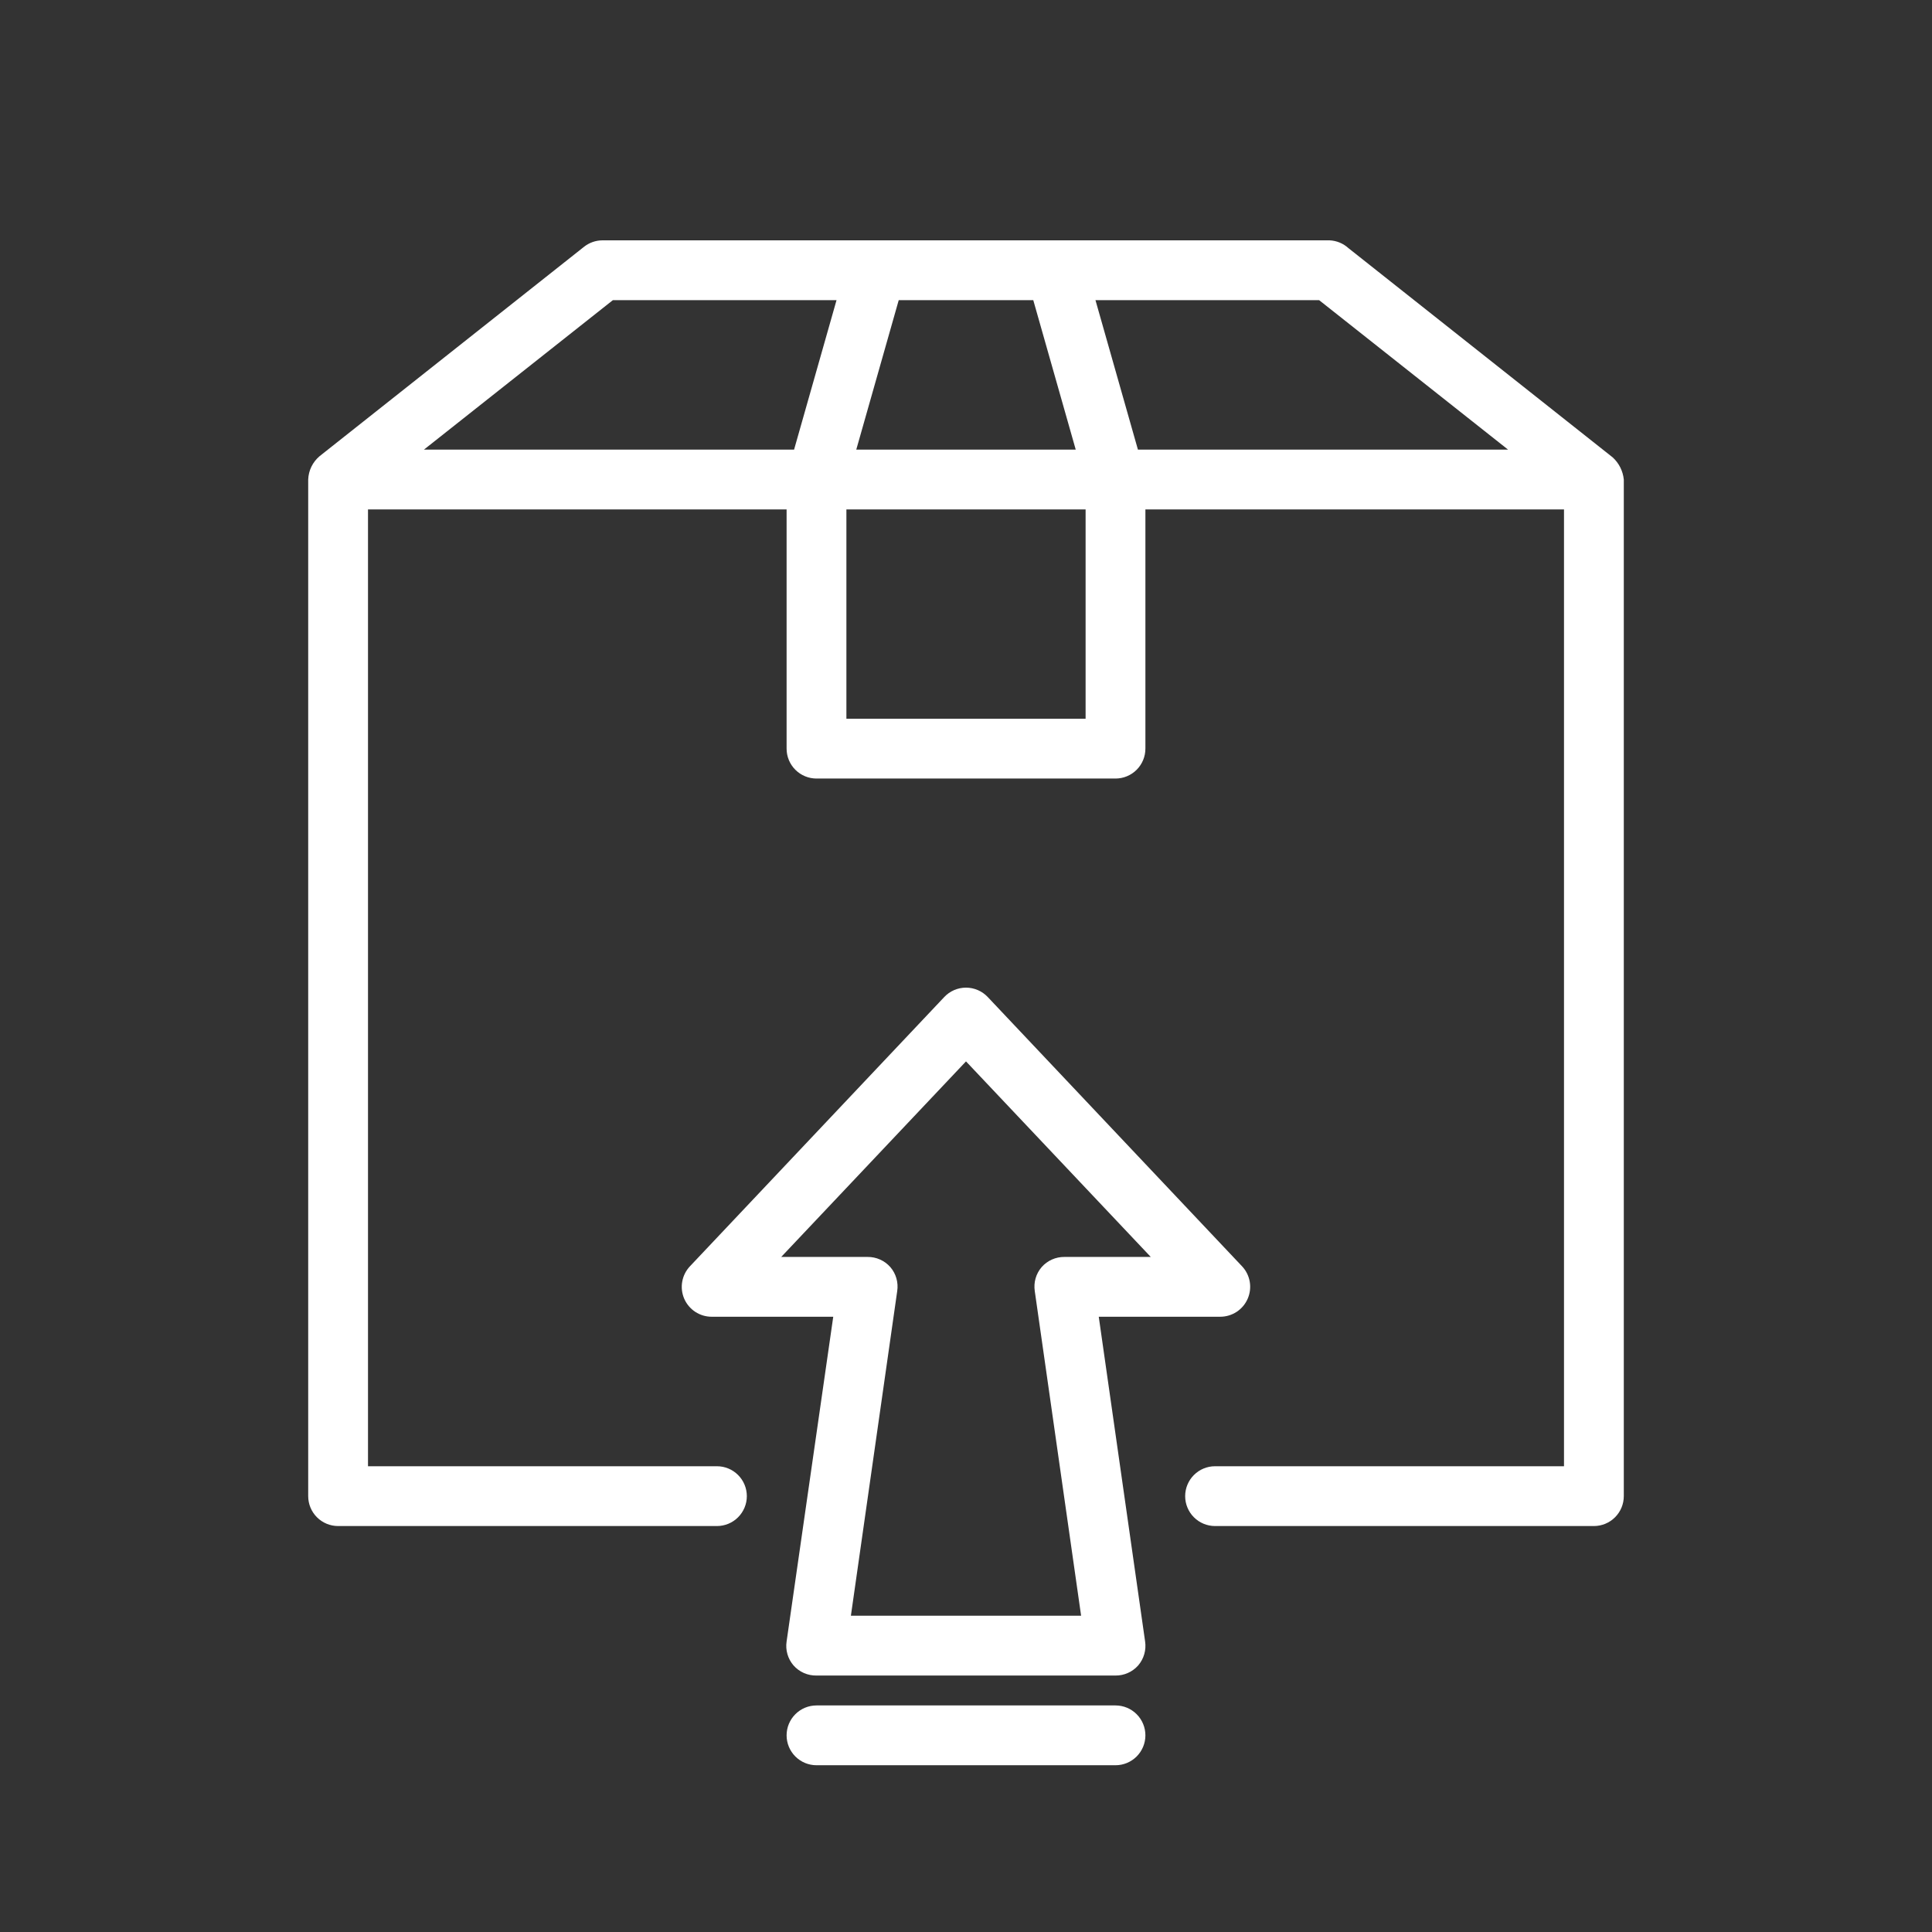 <svg width="105" height="105" viewBox="0 0 105 105" fill="none" xmlns="http://www.w3.org/2000/svg">
<rect x="0" y="0" width="105" height="105" fill="#333333" stroke="none"/>
<path d="M88.25 26.062C88.204 25.601 87.99 25.173 87.649 24.86L73.284 13.485C73.002 13.228 72.64 13.079 72.26 13.062H32.74C32.373 13.064 32.018 13.19 31.733 13.419L17.367 24.794C17.182 24.951 17.031 25.145 16.924 25.363C16.818 25.581 16.759 25.819 16.75 26.062V81.312C16.75 81.743 16.921 82.156 17.226 82.461C17.531 82.766 17.944 82.937 18.375 82.937H38.964C39.395 82.937 39.808 82.766 40.113 82.461C40.417 82.156 40.589 81.743 40.589 81.312C40.589 80.881 40.417 80.468 40.113 80.163C39.808 79.858 39.395 79.687 38.964 79.687H20V27.687H42.75V40.687C42.75 41.118 42.921 41.531 43.226 41.836C43.531 42.141 43.944 42.312 44.375 42.312H60.625C61.056 42.312 61.469 42.141 61.774 41.836C62.079 41.531 62.25 41.118 62.25 40.687V27.687H85V79.687H66.036C65.605 79.687 65.192 79.858 64.887 80.163C64.582 80.468 64.411 80.881 64.411 81.312C64.411 81.743 64.582 82.156 64.887 82.461C65.192 82.766 65.605 82.937 66.036 82.937H86.625C87.056 82.937 87.469 82.766 87.774 82.461C88.079 82.156 88.25 81.743 88.25 81.312V26.062ZM56.156 16.312L58.464 24.437H46.536L48.844 16.312H56.156ZM33.309 16.312H45.464L43.156 24.437H23.039L33.309 16.312ZM59 39.062H46V27.687H59V39.062ZM61.844 24.437L59.536 16.312H71.691L81.961 24.437H61.844Z" fill="white"/>
<path d="M67.807 70.587C67.936 70.294 67.975 69.97 67.92 69.655C67.865 69.34 67.719 69.048 67.499 68.816L53.686 54.191C53.534 54.028 53.35 53.899 53.146 53.81C52.942 53.722 52.722 53.676 52.5 53.676C52.277 53.676 52.057 53.722 51.853 53.81C51.649 53.899 51.466 54.028 51.314 54.191L37.501 68.816C37.281 69.047 37.134 69.337 37.078 69.651C37.022 69.965 37.059 70.289 37.185 70.581C37.312 70.874 37.522 71.123 37.789 71.298C38.056 71.472 38.368 71.564 38.687 71.562H45.285L42.75 89.21C42.715 89.44 42.73 89.676 42.795 89.9C42.859 90.125 42.972 90.332 43.124 90.51C43.279 90.687 43.472 90.828 43.688 90.924C43.904 91.019 44.139 91.066 44.375 91.062H60.625C60.858 91.064 61.09 91.016 61.303 90.92C61.516 90.825 61.706 90.685 61.86 90.51C62.012 90.332 62.124 90.125 62.188 89.9C62.253 89.676 62.268 89.44 62.234 89.21L59.715 71.562H66.312C66.629 71.563 66.94 71.471 67.206 71.298C67.471 71.125 67.68 70.878 67.807 70.587ZM57.846 68.312C57.613 68.31 57.382 68.358 57.168 68.454C56.955 68.549 56.765 68.689 56.611 68.865C56.459 69.042 56.347 69.249 56.282 69.474C56.218 69.698 56.203 69.934 56.237 70.165L58.756 87.812H46.244L48.762 70.165C48.797 69.934 48.782 69.698 48.717 69.474C48.653 69.249 48.541 69.042 48.389 68.865C48.234 68.689 48.044 68.549 47.831 68.454C47.618 68.358 47.387 68.31 47.154 68.312H42.457L52.5 57.684L62.542 68.312H57.846Z" fill="white"/>
<path d="M60.625 92.687H44.375C43.944 92.687 43.531 92.858 43.226 93.163C42.921 93.468 42.75 93.881 42.75 94.312C42.75 94.743 42.921 95.156 43.226 95.461C43.531 95.766 43.944 95.937 44.375 95.937H60.625C61.056 95.937 61.469 95.766 61.774 95.461C62.079 95.156 62.25 94.743 62.25 94.312C62.25 93.881 62.079 93.468 61.774 93.163C61.469 92.858 61.056 92.687 60.625 92.687Z" fill="white"/>
</svg>
